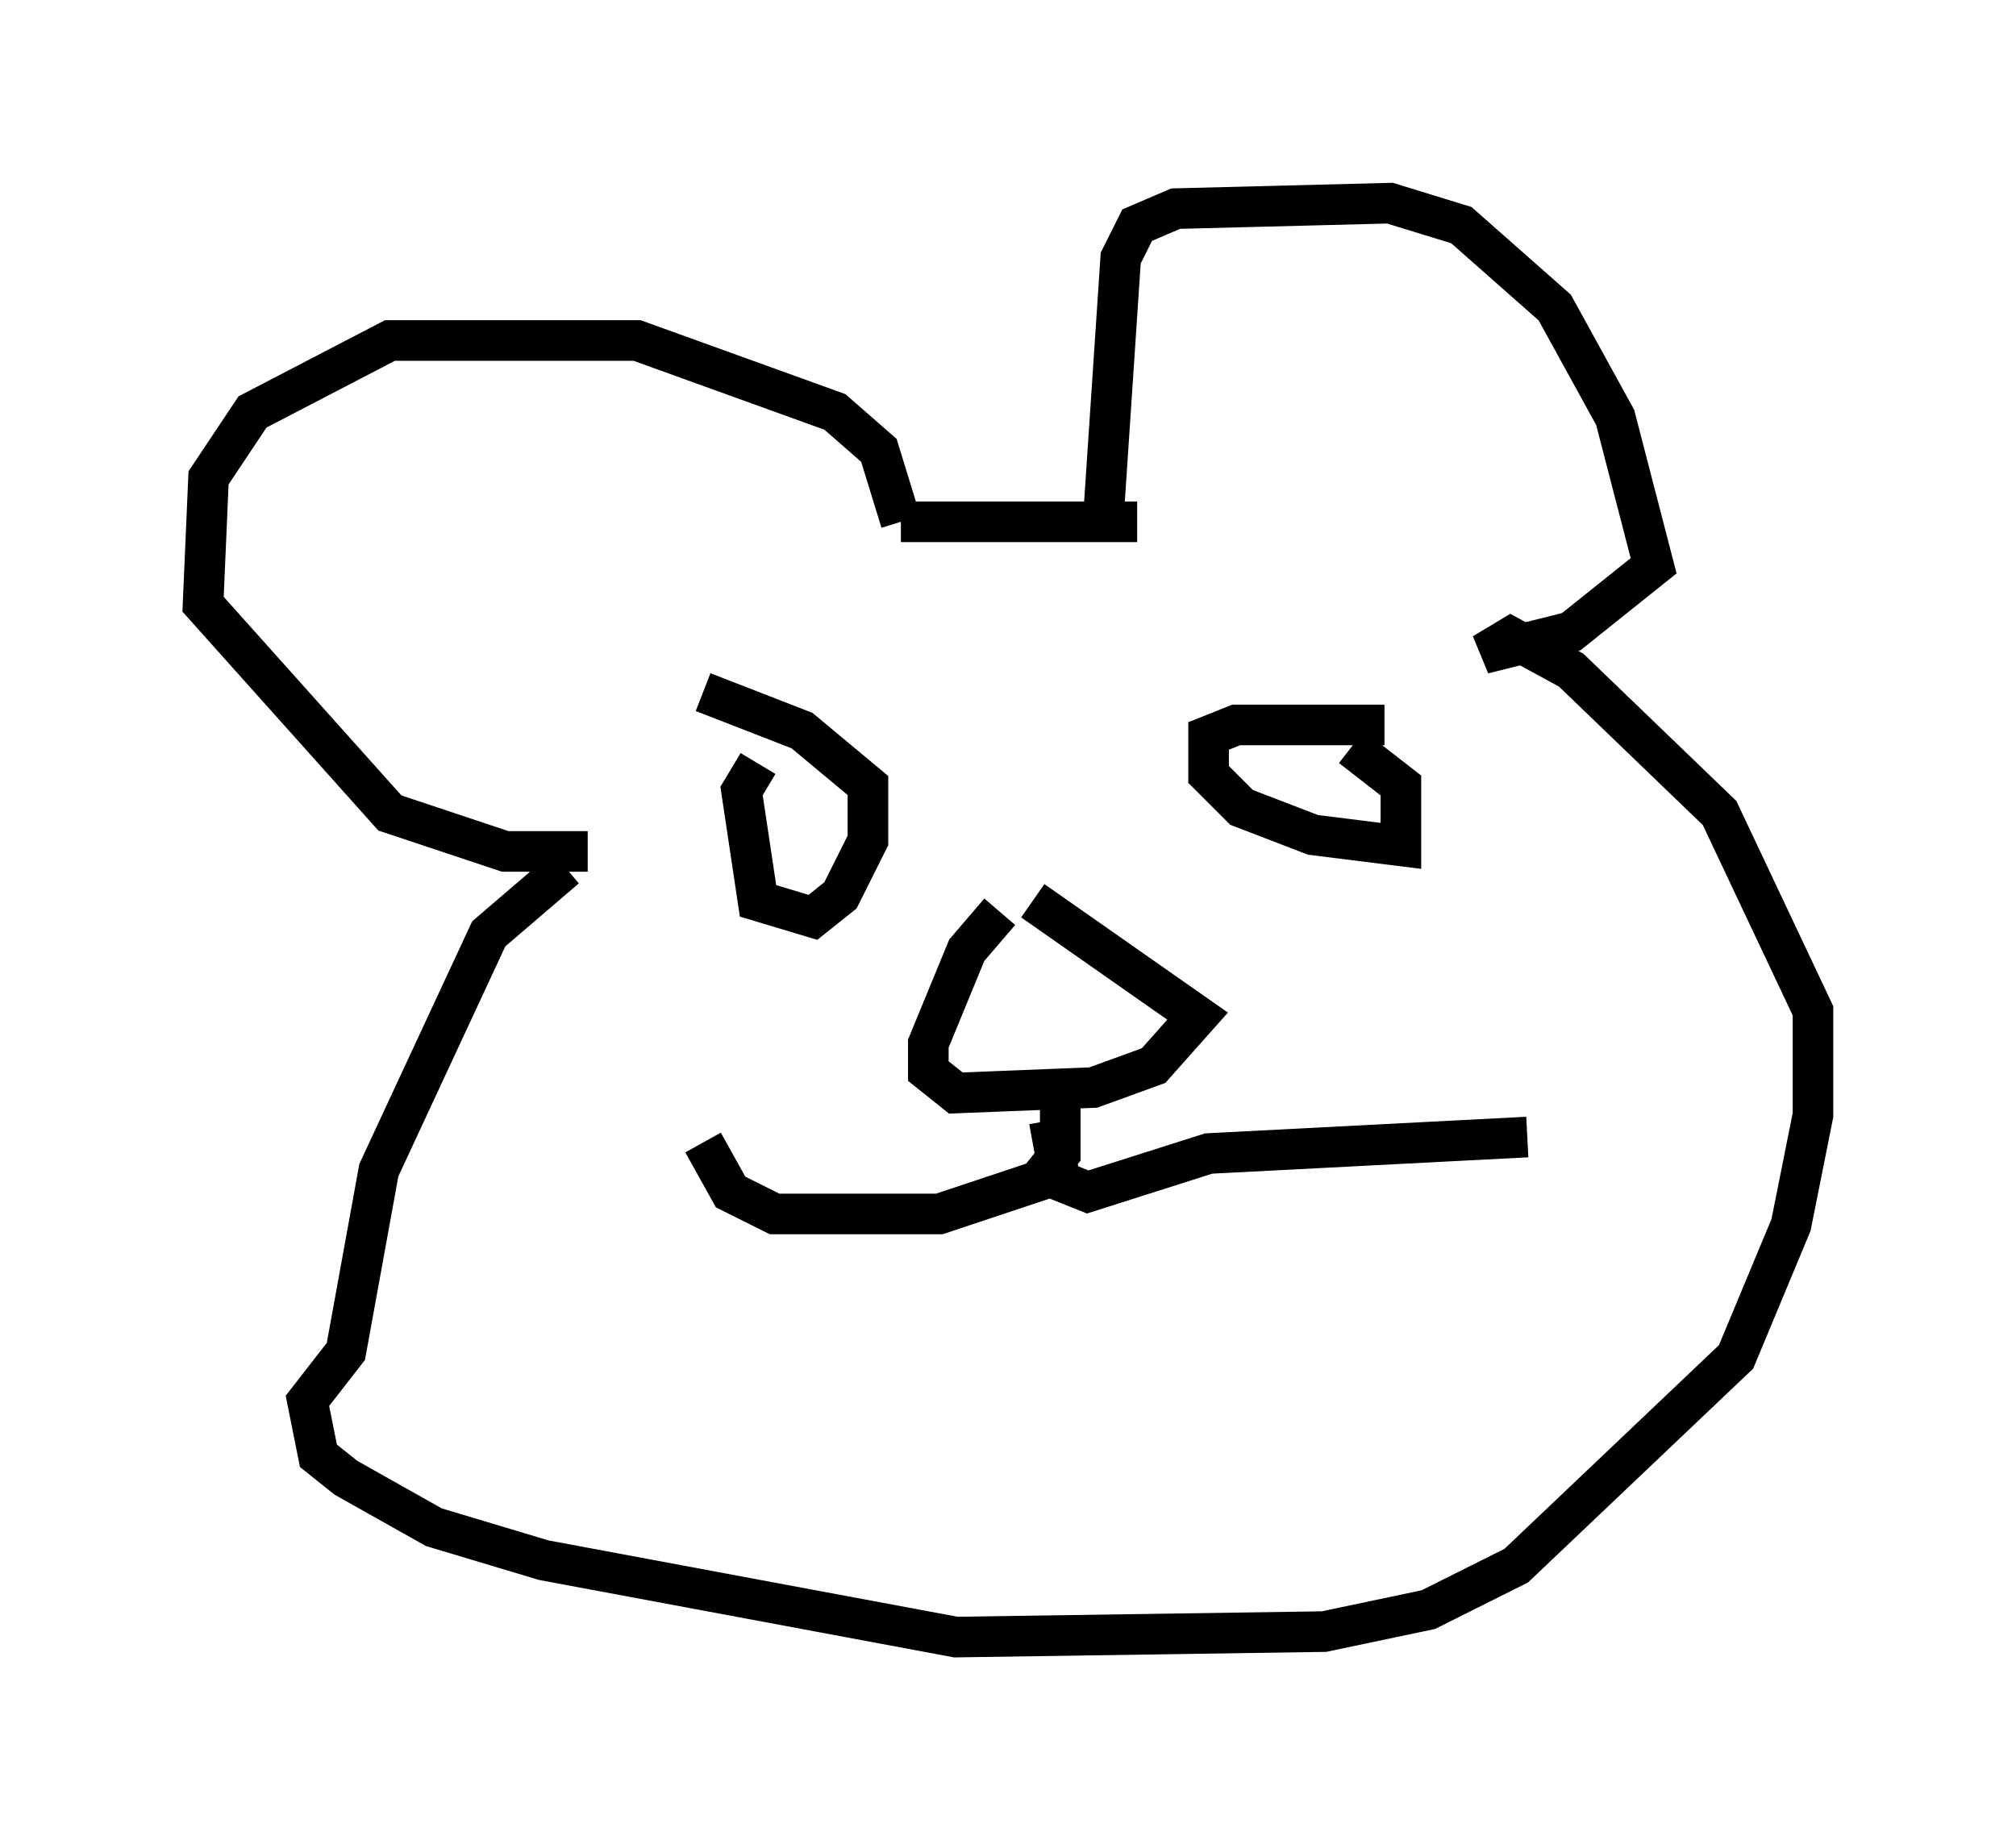 <?xml version="1.0" encoding="utf-8" ?>
<svg baseProfile="full" height="45.318" version="1.1" width="49.648" xmlns="http://www.w3.org/2000/svg" xmlns:ev="http://www.w3.org/2001/xml-events" xmlns:xlink="http://www.w3.org/1999/xlink"><defs /><rect fill="white" height="45.318" width="49.648" x="0" y="0" /><path d="M25.974, 22.321 m-1.353, 0.135 l-0.812, 0.947 -0.947, 2.3 l0.0, 0.677 0.677, 0.541 l3.383, -0.135 1.488, -0.541 l1.083, -1.218 -4.059, -2.842 m0.677, 4.601 l0.0, 1.624 -0.541, 0.677 l-2.436, 0.812 -4.059, 0.0 l-1.083, -0.541 -0.677, -1.218 m8.525, -0.541 l0.271, 1.488 0.677, 0.271 l2.977, -0.947 7.848, -0.406 m-8.254, -10.149 l0.0, 0.0 m4.736, 0.0 l-3.654, 0.0 -0.677, 0.271 l0.0, 0.947 0.812, 0.812 l1.759, 0.677 2.165, 0.271 l0.0, -1.488 -1.218, -0.947 m-14.614, 0.406 l-0.406, 0.677 0.406, 2.706 l1.353, 0.406 0.677, -0.541 l0.677, -1.353 0.0, -1.353 l-1.624, -1.353 -2.436, -0.947 m10.69, -4.195 l-5.819, 0.0 m0.0, 0.0 l-0.541, -1.759 -1.083, -0.947 l-4.871, -1.759 -6.089, 0.0 l-3.383, 1.759 -1.083, 1.624 l-0.135, 3.112 4.601, 5.142 l2.842, 0.947 2.03, 0.0 m12.72, -8.525 l0.406, -6.089 0.406, -0.812 l0.947, -0.406 5.277, -0.135 l1.759, 0.541 2.3, 2.03 l1.488, 2.706 0.947, 3.654 l-2.03, 1.624 -2.165, 0.541 l0.677, -0.406 1.488, 0.812 l3.654, 3.518 2.3, 4.871 l0.0, 2.571 -0.541, 2.706 l-1.353, 3.248 -5.413, 5.142 l-2.165, 1.083 -2.571, 0.541 l-9.066, 0.135 -10.149, -1.894 l-2.706, -0.812 -2.165, -1.218 l-0.677, -0.541 -0.271, -1.353 l0.947, -1.218 0.812, -4.465 l2.706, -5.819 1.894, -1.624 " fill="none" stroke="black" stroke-width="1" /></svg>